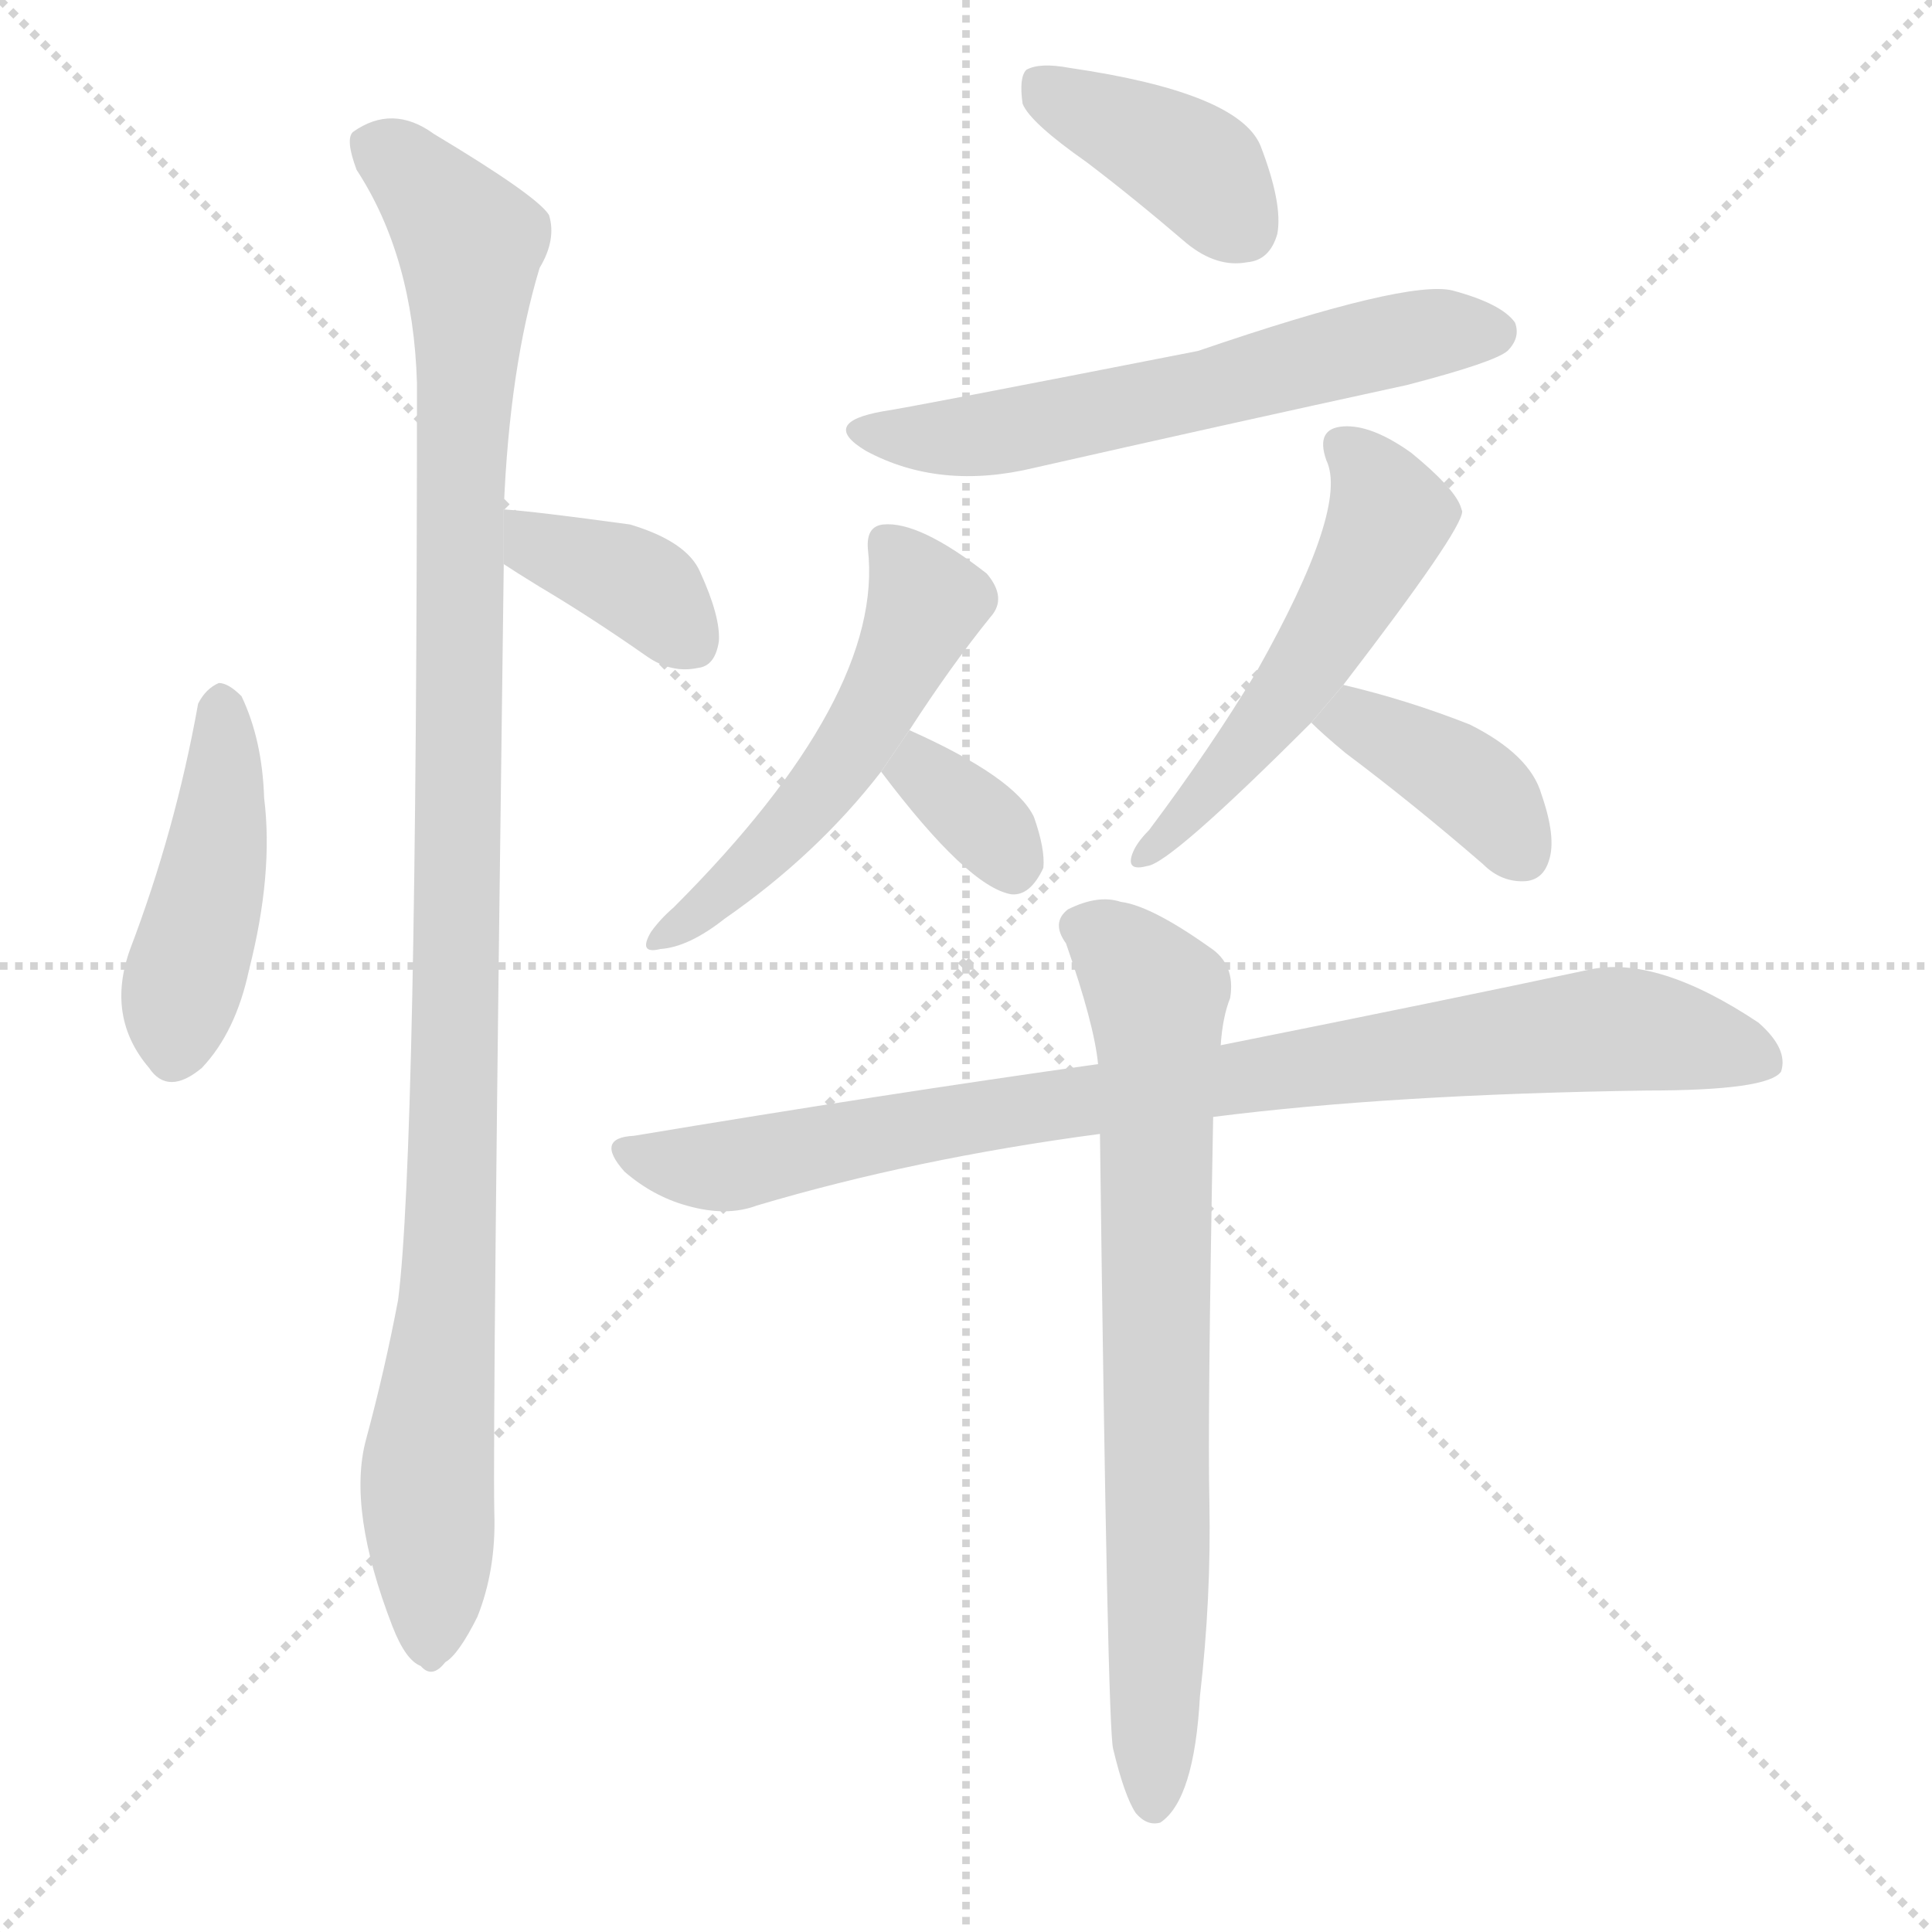 <svg version="1.1" viewBox="0 0 1024 1024" xmlns="http://www.w3.org/2000/svg">
  <g stroke="lightgray" stroke-dasharray="1,1" stroke-width="1" transform="scale(4, 4)">
    <line x1="0" y1="0" x2="256" y2="256"></line>
    <line x1="256" y1="0" x2="0" y2="256"></line>
    <line x1="128" y1="0" x2="128" y2="256"></line>
    <line x1="0" y1="128" x2="256" y2="128"></line>
  </g>
  <g transform="scale(1, -1) translate(0, -900)">
    <style scoped="true" type="text/css">
      
        @keyframes keyframes0 {
          from {
            stroke: blue;
            stroke-dashoffset: 442;
            stroke-width: 128;
          }
          59% {
            animation-timing-function: step-end;
            stroke: blue;
            stroke-dashoffset: 0;
            stroke-width: 128;
          }
          to {
            stroke: black;
            stroke-width: 1024;
          }
        }
        #make-me-a-hanzi-animation-0 {
          animation: keyframes0 0.61s both;
          animation-delay: 0s;
          animation-timing-function: linear;
        }
      
        @keyframes keyframes1 {
          from {
            stroke: blue;
            stroke-dashoffset: 375;
            stroke-width: 128;
          }
          55% {
            animation-timing-function: step-end;
            stroke: blue;
            stroke-dashoffset: 0;
            stroke-width: 128;
          }
          to {
            stroke: black;
            stroke-width: 1024;
          }
        }
        #make-me-a-hanzi-animation-1 {
          animation: keyframes1 0.555s both;
          animation-delay: 0.61s;
          animation-timing-function: linear;
        }
      
        @keyframes keyframes2 {
          from {
            stroke: blue;
            stroke-dashoffset: 1072;
            stroke-width: 128;
          }
          78% {
            animation-timing-function: step-end;
            stroke: blue;
            stroke-dashoffset: 0;
            stroke-width: 128;
          }
          to {
            stroke: black;
            stroke-width: 1024;
          }
        }
        #make-me-a-hanzi-animation-2 {
          animation: keyframes2 1.122s both;
          animation-delay: 1.165s;
          animation-timing-function: linear;
        }
      
        @keyframes keyframes3 {
          from {
            stroke: blue;
            stroke-dashoffset: 392;
            stroke-width: 128;
          }
          56% {
            animation-timing-function: step-end;
            stroke: blue;
            stroke-dashoffset: 0;
            stroke-width: 128;
          }
          to {
            stroke: black;
            stroke-width: 1024;
          }
        }
        #make-me-a-hanzi-animation-3 {
          animation: keyframes3 0.569s both;
          animation-delay: 2.287s;
          animation-timing-function: linear;
        }
      
        @keyframes keyframes4 {
          from {
            stroke: blue;
            stroke-dashoffset: 593;
            stroke-width: 128;
          }
          66% {
            animation-timing-function: step-end;
            stroke: blue;
            stroke-dashoffset: 0;
            stroke-width: 128;
          }
          to {
            stroke: black;
            stroke-width: 1024;
          }
        }
        #make-me-a-hanzi-animation-4 {
          animation: keyframes4 0.733s both;
          animation-delay: 2.856s;
          animation-timing-function: linear;
        }
      
        @keyframes keyframes5 {
          from {
            stroke: blue;
            stroke-dashoffset: 518;
            stroke-width: 128;
          }
          63% {
            animation-timing-function: step-end;
            stroke: blue;
            stroke-dashoffset: 0;
            stroke-width: 128;
          }
          to {
            stroke: black;
            stroke-width: 1024;
          }
        }
        #make-me-a-hanzi-animation-5 {
          animation: keyframes5 0.672s both;
          animation-delay: 3.589s;
          animation-timing-function: linear;
        }
      
        @keyframes keyframes6 {
          from {
            stroke: blue;
            stroke-dashoffset: 337;
            stroke-width: 128;
          }
          52% {
            animation-timing-function: step-end;
            stroke: blue;
            stroke-dashoffset: 0;
            stroke-width: 128;
          }
          to {
            stroke: black;
            stroke-width: 1024;
          }
        }
        #make-me-a-hanzi-animation-6 {
          animation: keyframes6 0.524s both;
          animation-delay: 4.26s;
          animation-timing-function: linear;
        }
      
        @keyframes keyframes7 {
          from {
            stroke: blue;
            stroke-dashoffset: 521;
            stroke-width: 128;
          }
          63% {
            animation-timing-function: step-end;
            stroke: blue;
            stroke-dashoffset: 0;
            stroke-width: 128;
          }
          to {
            stroke: black;
            stroke-width: 1024;
          }
        }
        #make-me-a-hanzi-animation-7 {
          animation: keyframes7 0.674s both;
          animation-delay: 4.785s;
          animation-timing-function: linear;
        }
      
        @keyframes keyframes8 {
          from {
            stroke: blue;
            stroke-dashoffset: 388;
            stroke-width: 128;
          }
          56% {
            animation-timing-function: step-end;
            stroke: blue;
            stroke-dashoffset: 0;
            stroke-width: 128;
          }
          to {
            stroke: black;
            stroke-width: 1024;
          }
        }
        #make-me-a-hanzi-animation-8 {
          animation: keyframes8 0.566s both;
          animation-delay: 5.459s;
          animation-timing-function: linear;
        }
      
        @keyframes keyframes9 {
          from {
            stroke: blue;
            stroke-dashoffset: 867;
            stroke-width: 128;
          }
          74% {
            animation-timing-function: step-end;
            stroke: blue;
            stroke-dashoffset: 0;
            stroke-width: 128;
          }
          to {
            stroke: black;
            stroke-width: 1024;
          }
        }
        #make-me-a-hanzi-animation-9 {
          animation: keyframes9 0.956s both;
          animation-delay: 6.024s;
          animation-timing-function: linear;
        }
      
        @keyframes keyframes10 {
          from {
            stroke: blue;
            stroke-dashoffset: 739;
            stroke-width: 128;
          }
          71% {
            animation-timing-function: step-end;
            stroke: blue;
            stroke-dashoffset: 0;
            stroke-width: 128;
          }
          to {
            stroke: black;
            stroke-width: 1024;
          }
        }
        #make-me-a-hanzi-animation-10 {
          animation: keyframes10 0.851s both;
          animation-delay: 6.98s;
          animation-timing-function: linear;
        }
      
    </style>
    
      <path d="M 105 527 Q 93 460 69 397 Q 56 361 79 334 Q 89 319 107 334 Q 125 353 132 386 Q 145 437 140 477 Q 139 508 128 531 Q 121 538 116 538 Q 109 535 105 527 Z" fill="lightgray"></path>
    
      <path d="M 267 601 Q 273 597 286 589 Q 313 573 343 552 Q 356 543 370 546 Q 379 547 381 560 Q 382 573 371 597 Q 364 613 334 622 Q 283 629 267 630 L 267 601 Z" fill="lightgray"></path>
    
      <path d="M 267 630 Q 270 705 286 758 Q 295 773 291 786 Q 285 796 230 829 Q 208 845 187 830 Q 183 826 189 810 Q 219 764 221 697 Q 221 289 211 211 Q 204 174 194 137 Q 184 100 208 38 Q 215 20 223 17 Q 229 10 236 19 Q 243 23 253 43 Q 263 68 262 98 Q 261 147 267 601 L 267 630 Z" fill="lightgray"></path>
    
      <path d="M 576 814 Q 601 795 629 771 Q 645 758 661 761 Q 673 762 677 776 Q 680 792 668 823 Q 656 851 567 864 Q 551 867 544 863 Q 540 859 542 845 Q 546 835 576 814 Z" fill="lightgray"></path>
    
      <path d="M 468 682 Q 434 676 459 661 Q 498 640 548 652 Q 645 674 746 696 Q 792 708 799 714 Q 806 721 803 729 Q 796 739 770 746 Q 746 752 635 714 Q 482 684 468 682 Z" fill="lightgray"></path>
    
      <path d="M 482 513 Q 504 547 525 573 Q 534 583 523 596 Q 487 624 468 622 Q 459 621 460 609 Q 469 531 357 419 Q 350 413 345 406 Q 338 394 350 397 Q 365 398 384 413 Q 433 447 467 491 L 482 513 Z" fill="lightgray"></path>
    
      <path d="M 467 491 Q 513 430 536 426 Q 546 425 553 440 Q 554 450 548 467 Q 538 488 482 513 L 467 491 Z" fill="lightgray"></path>
    
      <path d="M 712 537 Q 775 619 775 629 L 774 632 Q 770 642 748 660 Q 727 675 712 674 Q 697 673 703 656 Q 715 631 666 544 Q 642 504 609 460 Q 602 453 600 447 Q 597 438 608 441 Q 620 442 695 517 L 712 537 Z" fill="lightgray"></path>
    
      <path d="M 695 517 Q 701 511 713 501 Q 749 474 786 442 Q 796 432 809 433 Q 818 434 821 444 Q 825 456 817 479 Q 811 500 779 516 Q 746 529 712 537 L 695 517 Z" fill="lightgray"></path>
    
      <path d="M 643 308 Q 737 320 873 322 Q 937 322 944 332 Q 948 344 932 358 Q 878 394 842 386 Q 767 370 647 346 L 582 336 Q 468 320 336 298 Q 315 297 331 279 Q 346 266 364 261 Q 385 255 401 261 Q 485 286 583 299 L 643 308 Z" fill="lightgray"></path>
    
      <path d="M 590 -27 Q 596 -52 602 -61 Q 608 -68 615 -66 Q 633 -54 636 1 Q 642 53 641 104 Q 640 147 643 308 L 647 346 Q 648 361 652 371 Q 655 389 641 398 Q 610 420 594 422 Q 582 426 566 418 Q 557 411 565 400 Q 580 357 582 336 L 583 299 Q 587 -17 590 -27 Z" fill="lightgray"></path>
    
    
      <clipPath id="make-me-a-hanzi-clip-0">
        <path d="M 105 527 Q 93 460 69 397 Q 56 361 79 334 Q 89 319 107 334 Q 125 353 132 386 Q 145 437 140 477 Q 139 508 128 531 Q 121 538 116 538 Q 109 535 105 527 Z"></path>
      </clipPath>
      <path clip-path="url(#make-me-a-hanzi-clip-0)" d="M 117 526 L 114 443 L 95 372 L 93 343" fill="none" id="make-me-a-hanzi-animation-0" stroke-dasharray="314 628" stroke-linecap="round"></path>
    
      <clipPath id="make-me-a-hanzi-clip-1">
        <path d="M 267 601 Q 273 597 286 589 Q 313 573 343 552 Q 356 543 370 546 Q 379 547 381 560 Q 382 573 371 597 Q 364 613 334 622 Q 283 629 267 630 L 267 601 Z"></path>
      </clipPath>
      <path clip-path="url(#make-me-a-hanzi-clip-1)" d="M 270 623 L 284 611 L 342 588 L 367 559" fill="none" id="make-me-a-hanzi-animation-1" stroke-dasharray="247 494" stroke-linecap="round"></path>
    
      <clipPath id="make-me-a-hanzi-clip-2">
        <path d="M 267 630 Q 270 705 286 758 Q 295 773 291 786 Q 285 796 230 829 Q 208 845 187 830 Q 183 826 189 810 Q 219 764 221 697 Q 221 289 211 211 Q 204 174 194 137 Q 184 100 208 38 Q 215 20 223 17 Q 229 10 236 19 Q 243 23 253 43 Q 263 68 262 98 Q 261 147 267 601 L 267 630 Z"></path>
      </clipPath>
      <path clip-path="url(#make-me-a-hanzi-clip-2)" d="M 198 824 L 226 801 L 249 771 L 242 633 L 241 308 L 226 118 L 228 30" fill="none" id="make-me-a-hanzi-animation-2" stroke-dasharray="944 1888" stroke-linecap="round"></path>
    
      <clipPath id="make-me-a-hanzi-clip-3">
        <path d="M 576 814 Q 601 795 629 771 Q 645 758 661 761 Q 673 762 677 776 Q 680 792 668 823 Q 656 851 567 864 Q 551 867 544 863 Q 540 859 542 845 Q 546 835 576 814 Z"></path>
      </clipPath>
      <path clip-path="url(#make-me-a-hanzi-clip-3)" d="M 550 857 L 634 811 L 659 779" fill="none" id="make-me-a-hanzi-animation-3" stroke-dasharray="264 528" stroke-linecap="round"></path>
    
      <clipPath id="make-me-a-hanzi-clip-4">
        <path d="M 468 682 Q 434 676 459 661 Q 498 640 548 652 Q 645 674 746 696 Q 792 708 799 714 Q 806 721 803 729 Q 796 739 770 746 Q 746 752 635 714 Q 482 684 468 682 Z"></path>
      </clipPath>
      <path clip-path="url(#make-me-a-hanzi-clip-4)" d="M 461 673 L 484 668 L 536 672 L 729 718 L 792 724" fill="none" id="make-me-a-hanzi-animation-4" stroke-dasharray="465 930" stroke-linecap="round"></path>
    
      <clipPath id="make-me-a-hanzi-clip-5">
        <path d="M 482 513 Q 504 547 525 573 Q 534 583 523 596 Q 487 624 468 622 Q 459 621 460 609 Q 469 531 357 419 Q 350 413 345 406 Q 338 394 350 397 Q 365 398 384 413 Q 433 447 467 491 L 482 513 Z"></path>
      </clipPath>
      <path clip-path="url(#make-me-a-hanzi-clip-5)" d="M 472 610 L 491 581 L 461 519 L 414 456 L 353 405" fill="none" id="make-me-a-hanzi-animation-5" stroke-dasharray="390 780" stroke-linecap="round"></path>
    
      <clipPath id="make-me-a-hanzi-clip-6">
        <path d="M 467 491 Q 513 430 536 426 Q 546 425 553 440 Q 554 450 548 467 Q 538 488 482 513 L 467 491 Z"></path>
      </clipPath>
      <path clip-path="url(#make-me-a-hanzi-clip-6)" d="M 487 501 L 488 490 L 523 462 L 536 440" fill="none" id="make-me-a-hanzi-animation-6" stroke-dasharray="209 418" stroke-linecap="round"></path>
    
      <clipPath id="make-me-a-hanzi-clip-7">
        <path d="M 712 537 Q 775 619 775 629 L 774 632 Q 770 642 748 660 Q 727 675 712 674 Q 697 673 703 656 Q 715 631 666 544 Q 642 504 609 460 Q 602 453 600 447 Q 597 438 608 441 Q 620 442 695 517 L 712 537 Z"></path>
      </clipPath>
      <path clip-path="url(#make-me-a-hanzi-clip-7)" d="M 711 663 L 735 632 L 726 602 L 675 520 L 608 449" fill="none" id="make-me-a-hanzi-animation-7" stroke-dasharray="393 786" stroke-linecap="round"></path>
    
      <clipPath id="make-me-a-hanzi-clip-8">
        <path d="M 695 517 Q 701 511 713 501 Q 749 474 786 442 Q 796 432 809 433 Q 818 434 821 444 Q 825 456 817 479 Q 811 500 779 516 Q 746 529 712 537 L 695 517 Z"></path>
      </clipPath>
      <path clip-path="url(#make-me-a-hanzi-clip-8)" d="M 703 518 L 718 518 L 773 489 L 808 447" fill="none" id="make-me-a-hanzi-animation-8" stroke-dasharray="260 520" stroke-linecap="round"></path>
    
      <clipPath id="make-me-a-hanzi-clip-9">
        <path d="M 643 308 Q 737 320 873 322 Q 937 322 944 332 Q 948 344 932 358 Q 878 394 842 386 Q 767 370 647 346 L 582 336 Q 468 320 336 298 Q 315 297 331 279 Q 346 266 364 261 Q 385 255 401 261 Q 485 286 583 299 L 643 308 Z"></path>
      </clipPath>
      <path clip-path="url(#make-me-a-hanzi-clip-9)" d="M 333 289 L 390 282 L 519 309 L 852 355 L 936 338" fill="none" id="make-me-a-hanzi-animation-9" stroke-dasharray="739 1478" stroke-linecap="round"></path>
    
      <clipPath id="make-me-a-hanzi-clip-10">
        <path d="M 590 -27 Q 596 -52 602 -61 Q 608 -68 615 -66 Q 633 -54 636 1 Q 642 53 641 104 Q 640 147 643 308 L 647 346 Q 648 361 652 371 Q 655 389 641 398 Q 610 420 594 422 Q 582 426 566 418 Q 557 411 565 400 Q 580 357 582 336 L 583 299 Q 587 -17 590 -27 Z"></path>
      </clipPath>
      <path clip-path="url(#make-me-a-hanzi-clip-10)" d="M 573 409 L 592 397 L 613 372 L 611 -56" fill="none" id="make-me-a-hanzi-animation-10" stroke-dasharray="611 1222" stroke-linecap="round"></path>
    
  </g>
</svg>